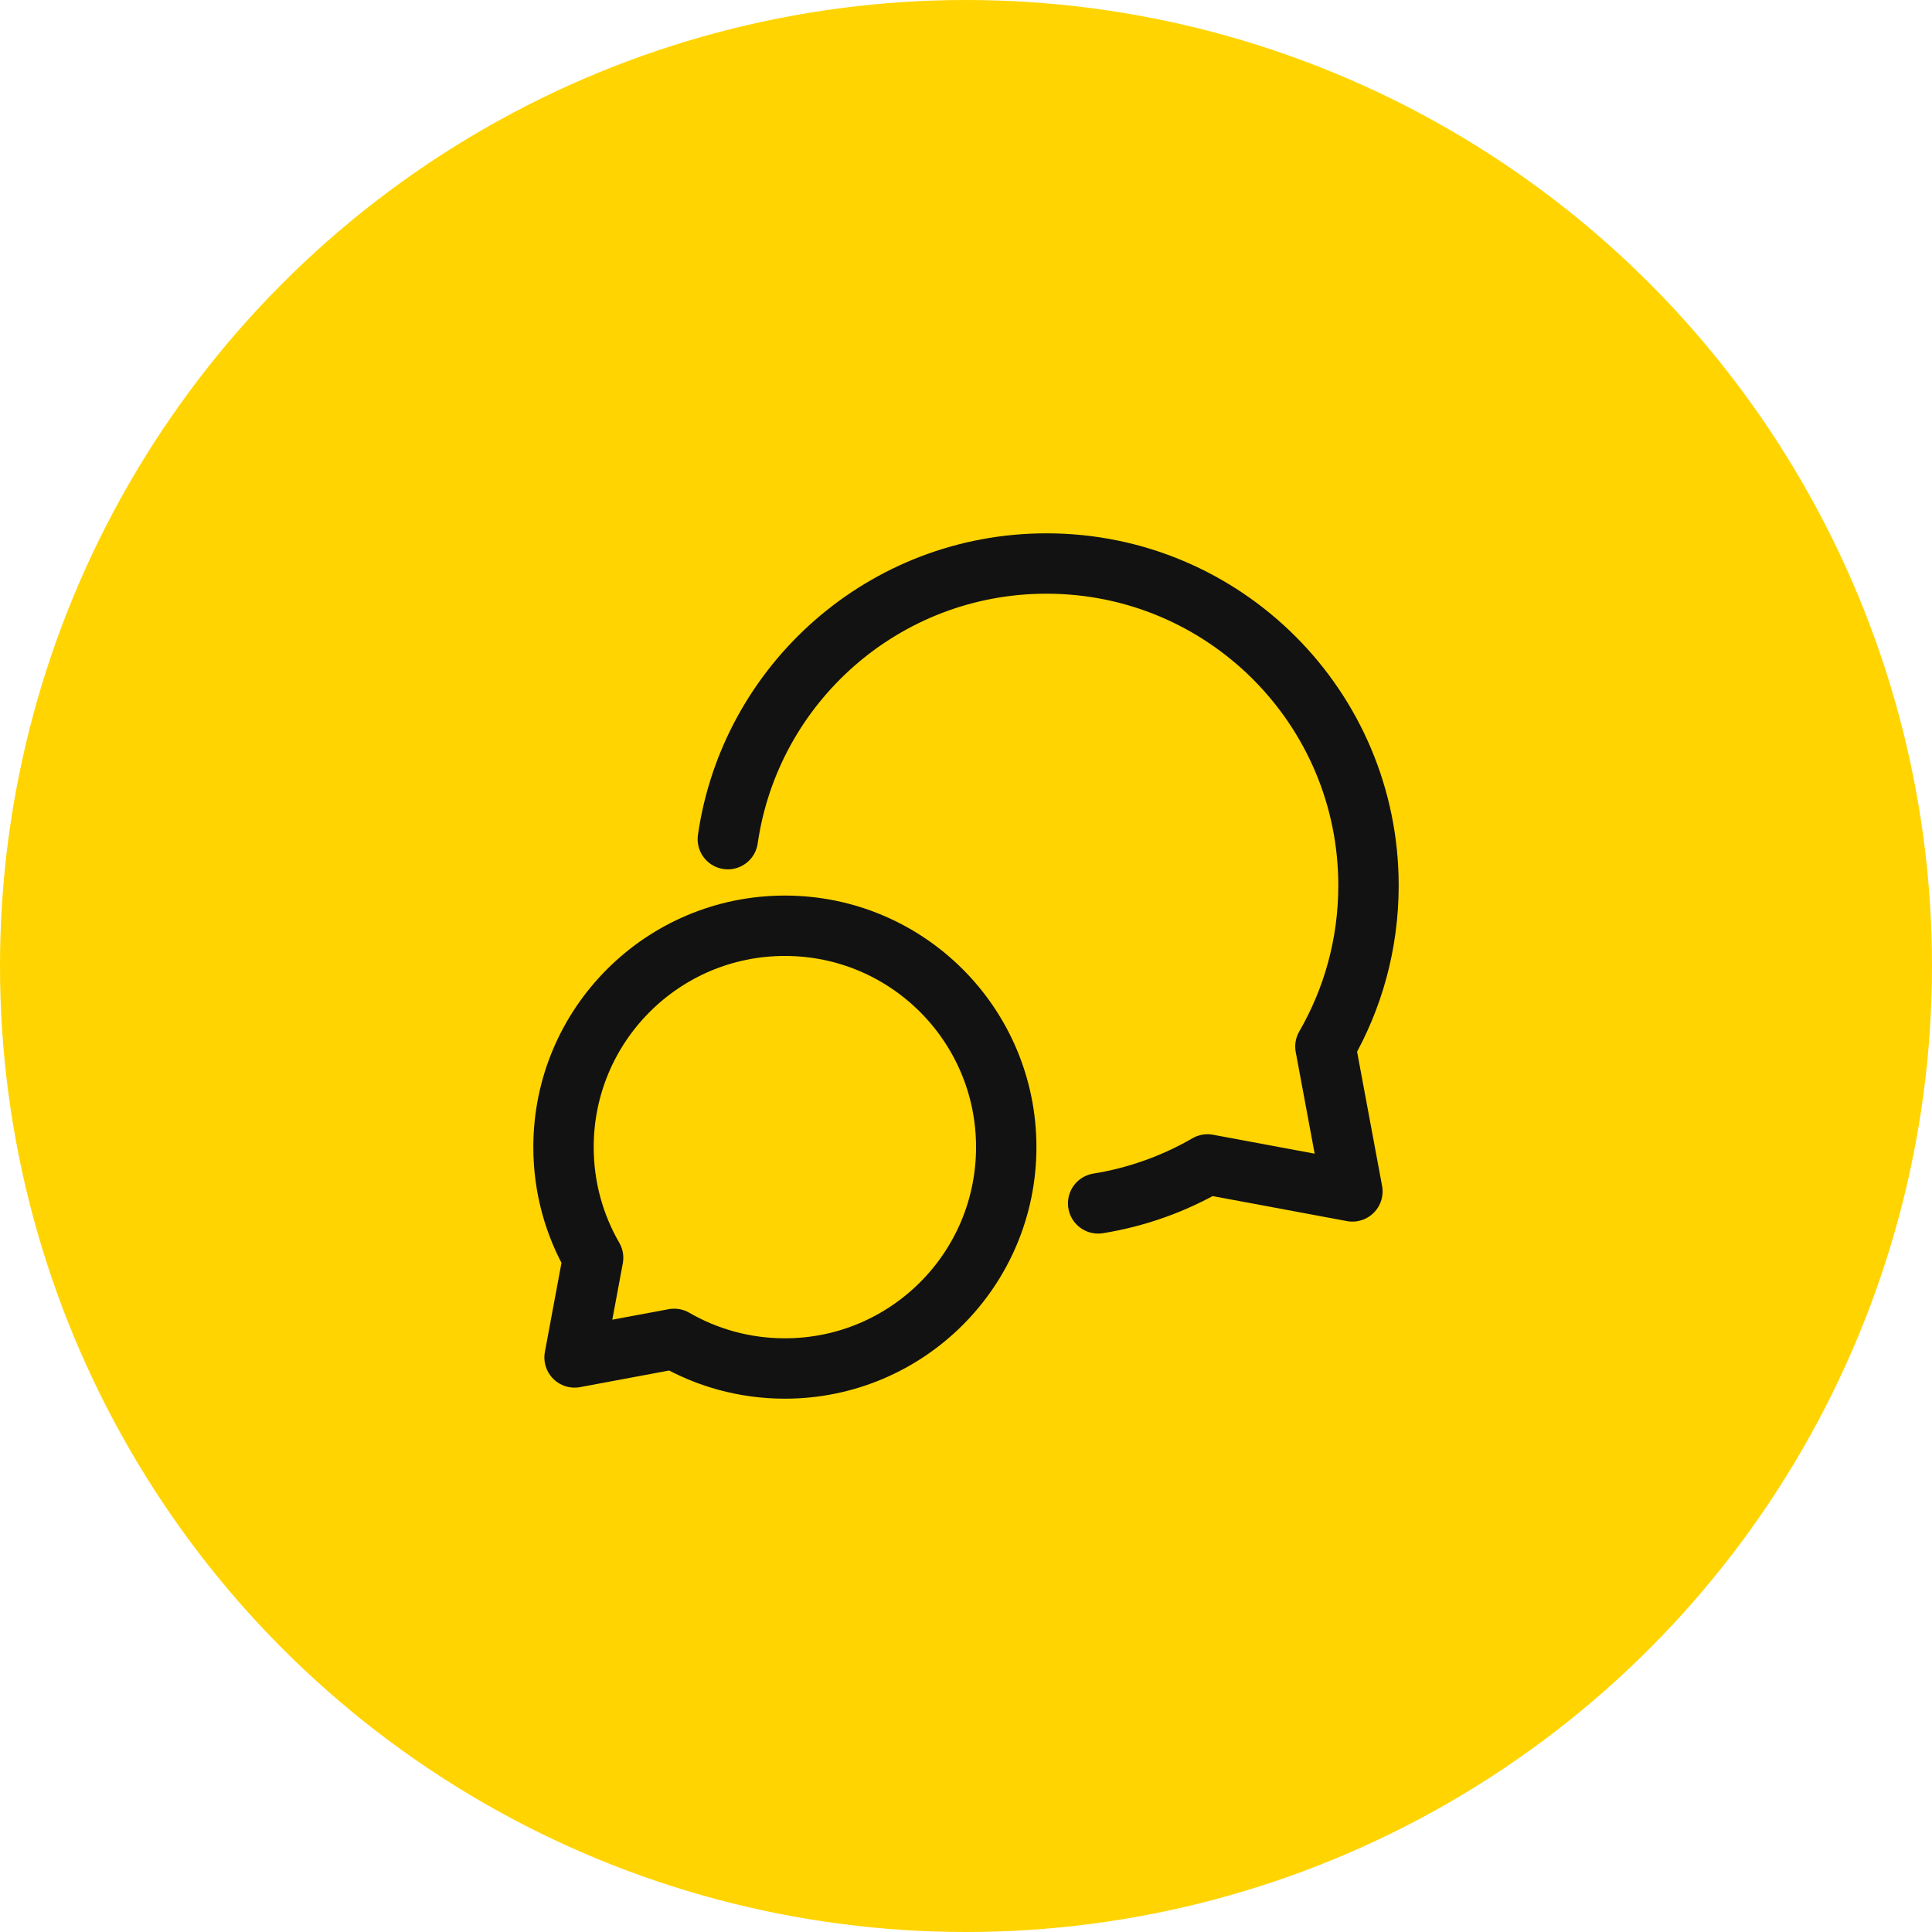 <svg width="64" height="64" viewBox="0 0 64 64" fill="none" xmlns="http://www.w3.org/2000/svg">
<circle cx="32" cy="32" r="32" fill="#FFD400"/>
<path d="M26 45.333C30.05 45.333 33.333 42.05 33.333 38C33.333 33.95 30.05 30.667 26 30.667C21.95 30.667 18.667 33.95 18.667 38C18.667 39.336 19.024 40.588 19.648 41.667L19.033 44.967L22.333 44.352C23.412 44.976 24.664 45.333 26 45.333Z" stroke="#121212" stroke-width="2" stroke-linecap="round" stroke-linejoin="round"/>
<path d="M36.377 39.864C37.678 39.654 38.901 39.209 40 38.573L44.8 39.467L43.906 34.667C44.814 33.098 45.333 31.276 45.333 29.333C45.333 23.442 40.558 18.667 34.667 18.667C29.297 18.667 24.854 22.635 24.11 27.798" stroke="#121212" stroke-width="2" stroke-linecap="round" stroke-linejoin="round"/>
</svg>

